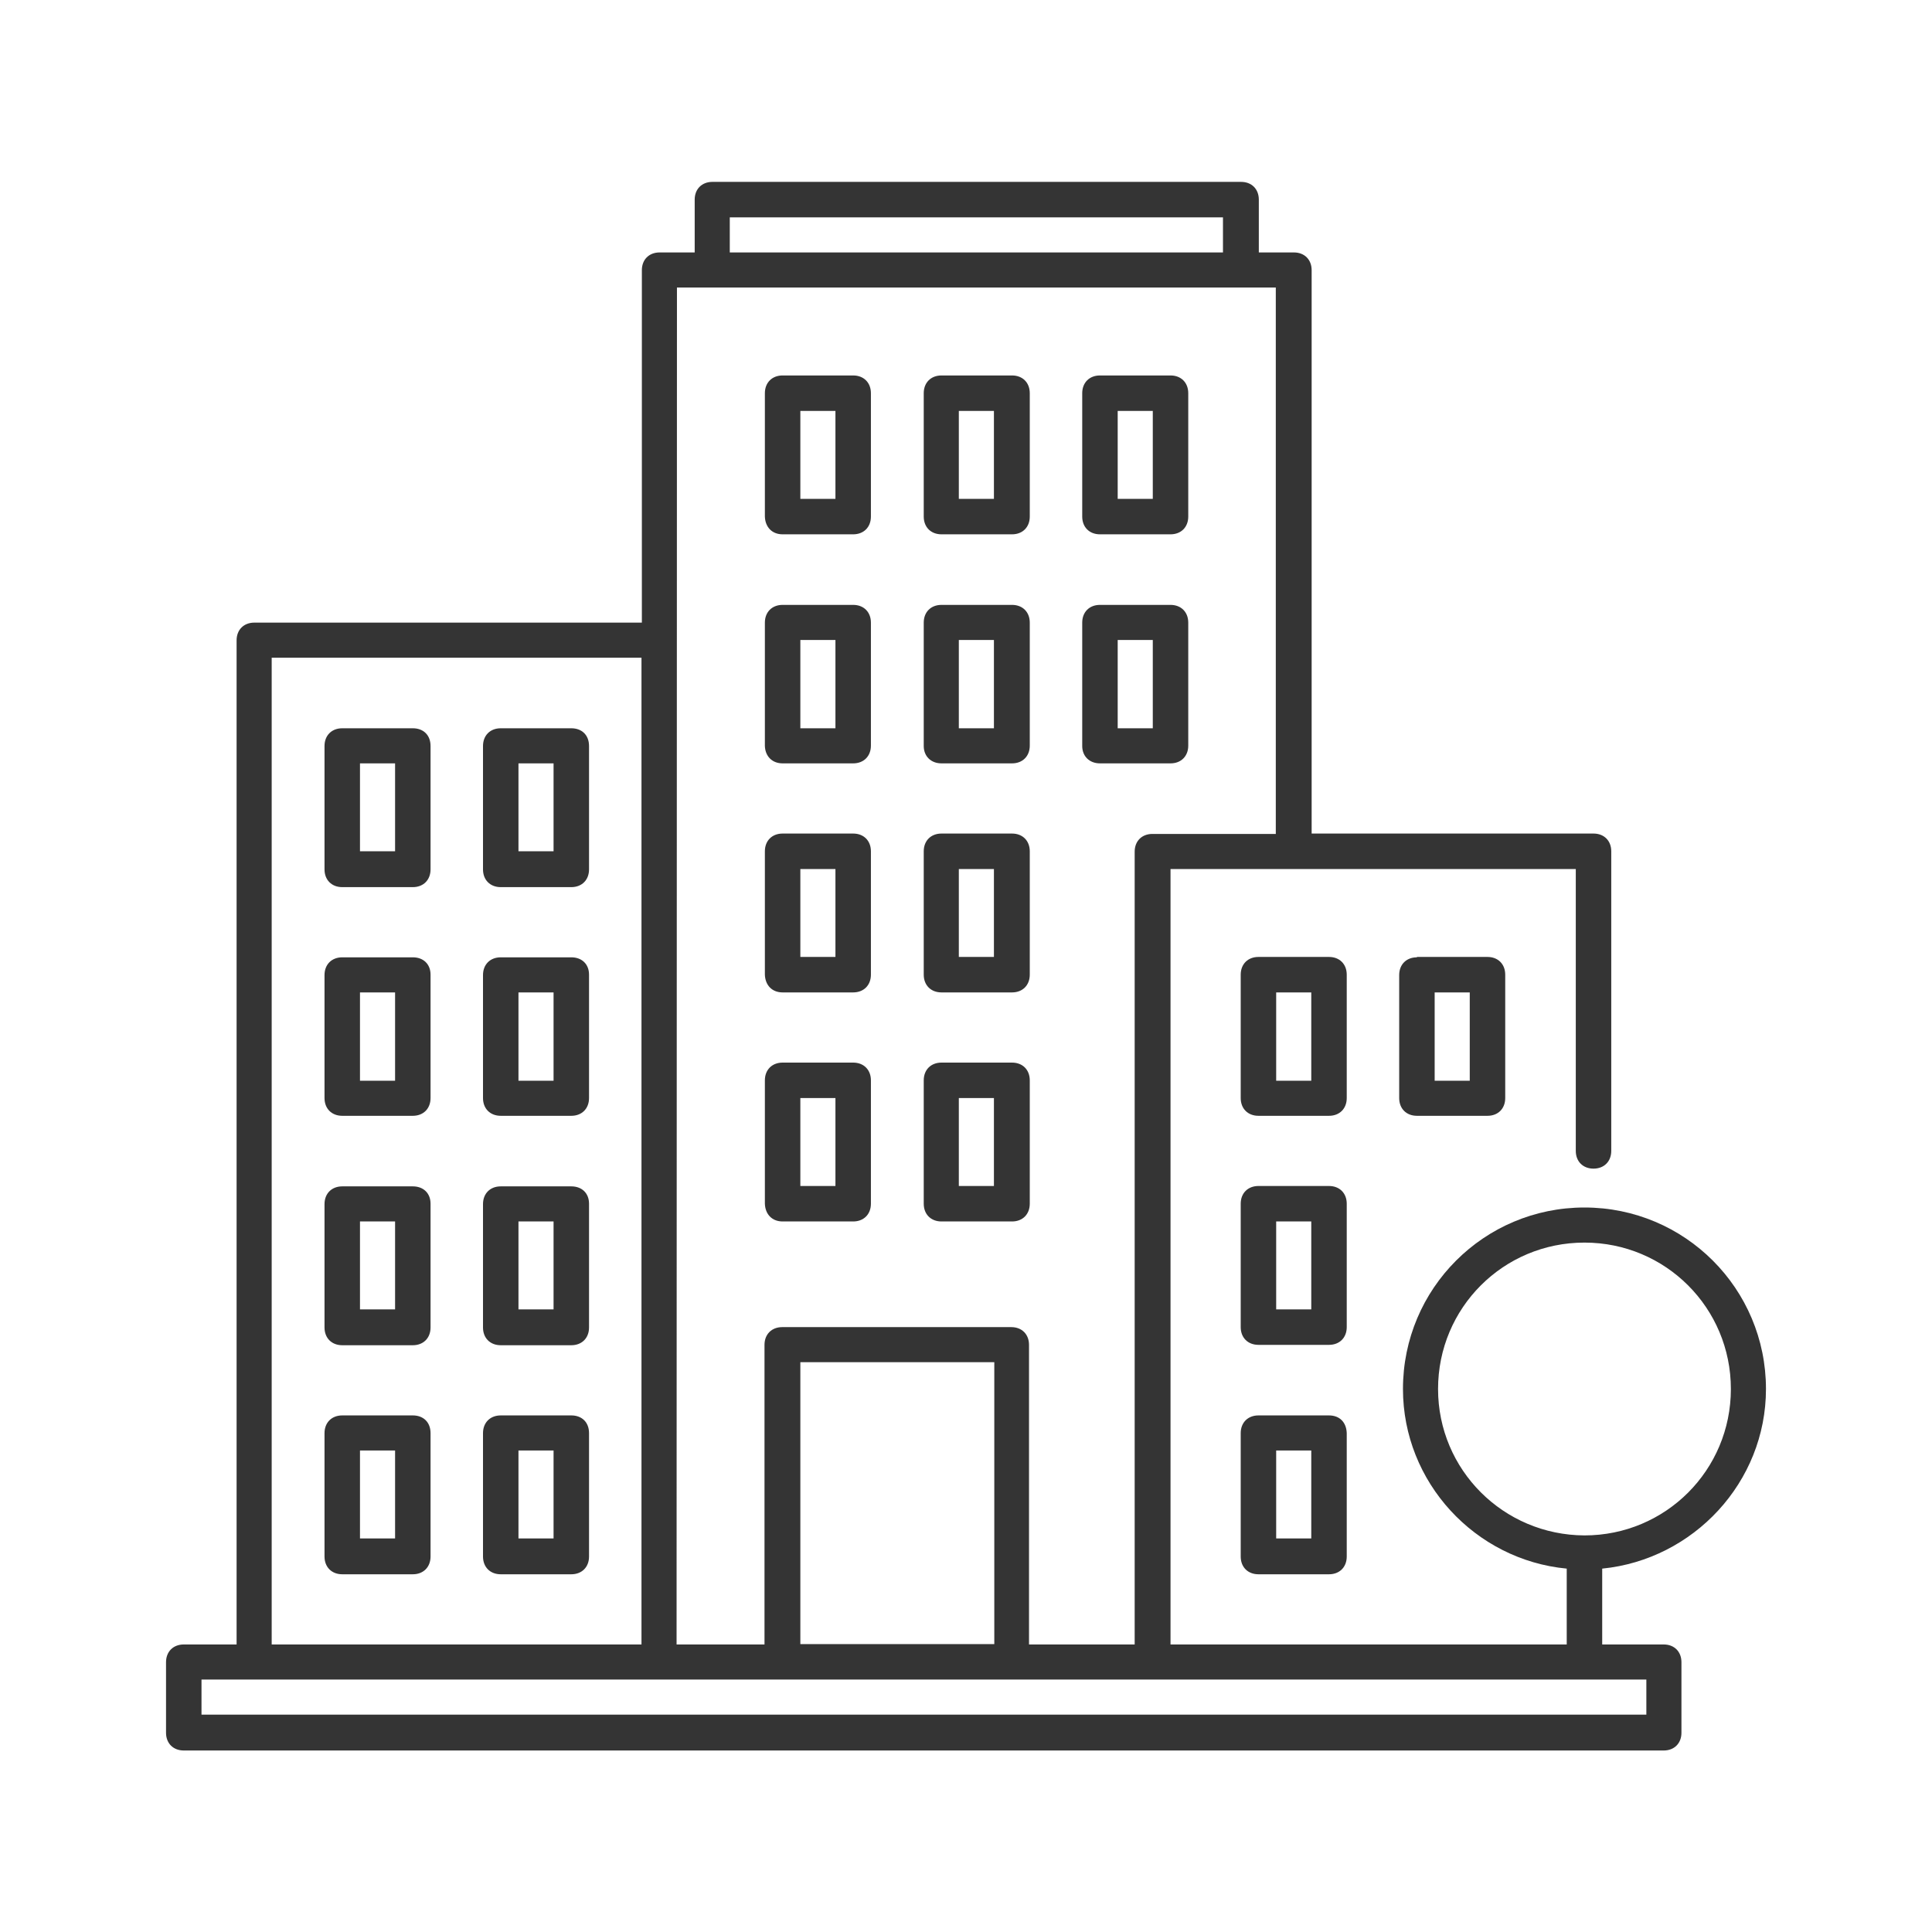 <?xml version="1.0" encoding="utf-8"?>
<!-- Generator: Adobe Illustrator 27.5.0, SVG Export Plug-In . SVG Version: 6.00 Build 0)  -->
<svg version="1.1" id="Capa_1" xmlns="http://www.w3.org/2000/svg" xmlns:xlink="http://www.w3.org/1999/xlink" x="0px" y="0px"
	 viewBox="0 0 512 512" style="enable-background:new 0 0 512 512;" xml:space="preserve">
<style type="text/css">
	.svg_base{fill:#343434;}
	.svg_accent{fill:#00BFB2;}
</style>
<g>
	<path  class="svg_base" d="M207.4,202.3h18.7c2.8,0,4.7-1.9,4.7-4.7V165c0-2.8-1.9-4.7-4.7-4.7h-18.7c-2.8,0-4.7,1.9-4.7,4.7v32.7
		C202.8,200.4,204.6,202.3,207.4,202.3z M212.1,169.6h9.3V193h-9.3V169.6z"/>
	<path  class="svg_base" d="M249.5,202.3h18.7c2.8,0,4.7-1.9,4.7-4.7V165c0-2.8-1.9-4.7-4.7-4.7h-18.7c-2.8,0-4.7,1.9-4.7,4.7v32.7
		C244.8,200.4,246.7,202.3,249.5,202.3z M254.1,169.6h9.3V193h-9.3V169.6z"/>
	<path  class="svg_base" d="M356.9,258.3c0-2.8-1.9-4.7-4.7-4.7h-18.7c-2.8,0-4.7,1.9-4.7,4.7V291c0,2.8,1.9,4.7,4.7,4.7h18.7c2.8,0,4.7-1.9,4.7-4.7
		V258.3z M347.5,286.4h-9.3V263h9.3V286.4z"/>
	<path  class="svg_base" d="M375.5,253.7c-2.8,0-4.7,1.9-4.7,4.7V291c0,2.8,1.9,4.7,4.7,4.7h18.7c2.8,0,4.7-1.9,4.7-4.7v-32.7c0-2.8-1.9-4.7-4.7-4.7
		H375.5z M389.5,286.4h-9.3V263h9.3V286.4z"/>
	<path  class="svg_base" d="M356.9,319c0-2.8-1.9-4.7-4.7-4.7h-18.7c-2.8,0-4.7,1.9-4.7,4.7v32.7c0,2.8,1.9,4.7,4.7,4.7h18.7c2.8,0,4.7-1.9,4.7-4.7
		V319z M347.5,347h-9.3v-23.3h9.3V347z"/>
	<path  class="svg_base" d="M352.2,375.1h-18.7c-2.8,0-4.7,1.9-4.7,4.7v32.7c0,2.8,1.9,4.7,4.7,4.7h18.7c2.8,0,4.7-1.9,4.7-4.7v-32.7
		C356.8,376.9,355,375.1,352.2,375.1z M347.5,407.7h-9.3v-23.3h9.3V407.7z"/>
	<path  class="svg_base" d="M109.4,193H90.7c-2.8,0-4.7,1.9-4.7,4.7v32.7c0,2.8,1.9,4.7,4.7,4.7h18.7c2.8,0,4.7-1.9,4.7-4.7v-32.7
		C114.1,194.8,112.2,193,109.4,193z M104.7,225.6h-9.3v-23.3h9.3V225.6z"/>
	<path  class="svg_base" d="M151.4,193h-18.7c-2.8,0-4.7,1.9-4.7,4.7v32.7c0,2.8,1.9,4.7,4.7,4.7h18.7c2.8,0,4.7-1.9,4.7-4.7v-32.7
		C156.1,194.8,154.2,193,151.4,193z M146.7,225.6h-9.3v-23.3h9.3V225.6z"/>
	<path  class="svg_base" d="M109.4,253.7H90.7c-2.8,0-4.7,1.9-4.7,4.7V291c0,2.8,1.9,4.7,4.7,4.7h18.7c2.8,0,4.7-1.9,4.7-4.7v-32.7
		C114.1,255.5,112.2,253.7,109.4,253.7z M104.7,286.4h-9.3V263h9.3V286.4z"/>
	<path  class="svg_base" d="M151.4,253.7h-18.7c-2.8,0-4.7,1.9-4.7,4.7V291c0,2.8,1.9,4.7,4.7,4.7h18.7c2.8,0,4.7-1.9,4.7-4.7v-32.7
		C156.1,255.5,154.2,253.7,151.4,253.7z M146.7,286.4h-9.3V263h9.3V286.4z"/>
	<path  class="svg_base" d="M109.4,314.4H90.7c-2.8,0-4.7,1.9-4.7,4.7v32.7c0,2.8,1.9,4.7,4.7,4.7h18.7c2.8,0,4.7-1.9,4.7-4.7V319
		C114.1,316.2,112.2,314.4,109.4,314.4z M104.7,347h-9.3v-23.3h9.3V347z"/>
	<path  class="svg_base" d="M151.4,314.4h-18.7c-2.8,0-4.7,1.9-4.7,4.7v32.7c0,2.8,1.9,4.7,4.7,4.7h18.7c2.8,0,4.7-1.9,4.7-4.7V319
		C156.1,316.2,154.2,314.4,151.4,314.4z M146.7,347h-9.3v-23.3h9.3V347z"/>
	<path  class="svg_base" d="M109.4,375.1H90.7c-2.8,0-4.7,1.9-4.7,4.7v32.7c0,2.8,1.9,4.7,4.7,4.7h18.7c2.8,0,4.7-1.9,4.7-4.7v-32.7
		C114.1,376.9,112.2,375.1,109.4,375.1z M104.7,407.7h-9.3v-23.3h9.3V407.7z"/>
	<path  class="svg_base" d="M151.4,375.1h-18.7c-2.8,0-4.7,1.9-4.7,4.7v32.7c0,2.8,1.9,4.7,4.7,4.7h18.7c2.8,0,4.7-1.9,4.7-4.7v-32.7
		C156.1,376.9,154.2,375.1,151.4,375.1z M146.7,407.7h-9.3v-23.3h9.3V407.7z"/>
	<path  class="svg_base" d="M207.4,263h18.7c2.8,0,4.7-1.9,4.7-4.7v-32.7c0-2.8-1.9-4.7-4.7-4.7h-18.7c-2.8,0-4.7,1.9-4.7,4.7v32.7
		C202.8,261.1,204.6,263,207.4,263z M212.1,230.3h9.3v23.3h-9.3V230.3z"/>
	<path  class="svg_base" d="M249.5,263h18.7c2.8,0,4.7-1.9,4.7-4.7v-32.7c0-2.8-1.9-4.7-4.7-4.7h-18.7c-2.8,0-4.7,1.9-4.7,4.7v32.7
		C244.8,261.1,246.7,263,249.5,263z M254.1,230.3h9.3v23.3h-9.3V230.3z"/>
	<path  class="svg_base" d="M207.4,323.7h18.7c2.8,0,4.7-1.9,4.7-4.7v-32.7c0-2.8-1.9-4.7-4.7-4.7h-18.7c-2.8,0-4.7,1.9-4.7,4.7V319
		C202.8,321.8,204.6,323.7,207.4,323.7z M212.1,291h9.3v23.3h-9.3V291z"/>
	<path  class="svg_base" d="M249.5,323.7h18.7c2.8,0,4.7-1.9,4.7-4.7v-32.7c0-2.8-1.9-4.7-4.7-4.7h-18.7c-2.8,0-4.7,1.9-4.7,4.7V319
		C244.8,321.8,246.7,323.7,249.5,323.7z M254.1,291h9.3v23.3h-9.3V291z"/>
	<path  class="svg_base" d="M291.5,202.3h18.7c2.8,0,4.7-1.9,4.7-4.7V165c0-2.8-1.9-4.7-4.7-4.7h-18.7c-2.8,0-4.7,1.9-4.7,4.7v32.7
		C286.8,200.4,288.7,202.3,291.5,202.3z M296.2,169.6h9.3V193h-9.3V169.6z"/>
	<path  class="svg_base" d="M207.4,141.6h18.7c2.8,0,4.7-1.9,4.7-4.7v-32.7c0-2.8-1.9-4.7-4.7-4.7h-18.7c-2.8,0-4.7,1.9-4.7,4.7v32.7
		C202.8,139.7,204.6,141.6,207.4,141.6z M212.1,108.9h9.3v23.3h-9.3V108.9z"/>
	<path  class="svg_base" d="M249.5,141.6h18.7c2.8,0,4.7-1.9,4.7-4.7v-32.7c0-2.8-1.9-4.7-4.7-4.7h-18.7c-2.8,0-4.7,1.9-4.7,4.7v32.7
		C244.8,139.7,246.7,141.6,249.5,141.6z M254.1,108.9h9.3v23.3h-9.3V108.9z"/>
	<path  class="svg_base" d="M291.5,141.6h18.7c2.8,0,4.7-1.9,4.7-4.7v-32.7c0-2.8-1.9-4.7-4.7-4.7h-18.7c-2.8,0-4.7,1.9-4.7,4.7v32.7
		C286.8,139.7,288.7,141.6,291.5,141.6z M296.2,108.9h9.3v23.3h-9.3V108.9z"/>
	<path  class="svg_base" d="M468,368.1c0-26.6-21.5-48.1-48.1-48.1c-26.6,0-48.1,21.5-48.1,48.1c0,24.7,19.1,45.3,43.4,47.6v20.1H310.2V230.3h107.4
		V305c0,2.8,1.9,4.7,4.7,4.7c2.8,0,4.7-1.9,4.7-4.7l0-79.4c0-2.8-1.9-4.7-4.7-4.7h-74.7V71.6c0-2.8-1.9-4.7-4.7-4.7h-9.3v-14
		c0-2.8-1.9-4.7-4.7-4.7l-140.1,0c-2.8,0-4.7,1.9-4.7,4.7v14h-9.3c-2.8,0-4.7,1.9-4.7,4.7V165l-102.7,0c-2.8,0-4.7,1.9-4.7,4.7
		v266.1h-14c-2.8,0-4.7,1.9-4.7,4.7v18.7c0,2.8,1.9,4.7,4.7,4.7h392.2c2.8,0,4.7-1.9,4.7-4.7v-18.7c0-2.8-1.9-4.7-4.7-4.7h-16.3
		v-20.1C448.8,413.3,468,392.8,468,368.1L468,368.1z M381.1,368.1c0-21.5,17.3-38.8,38.8-38.8c21.5,0,38.8,17.3,38.8,38.8
		c0,21.5-17.3,38.8-38.8,38.8C398.4,406.8,381.1,389.5,381.1,368.1z M193.4,57.6h130.7v9.3H193.4V57.6z M179.4,76.2h158.7V221h-32.7
		c-2.8,0-4.7,1.9-4.7,4.7v210.1h-28l0-79.4c0-2.8-1.9-4.7-4.7-4.7l-60.7,0c-2.8,0-4.7,1.9-4.7,4.7v79.4h-23.3L179.4,76.2z
		 M263.5,435.7h-51.4V361h51.4L263.5,435.7z M72,174.3h98v261.5H72V174.3z M436.2,454.4H53.4v-9.3h382.9V454.4z"/>
</g>
</svg>
